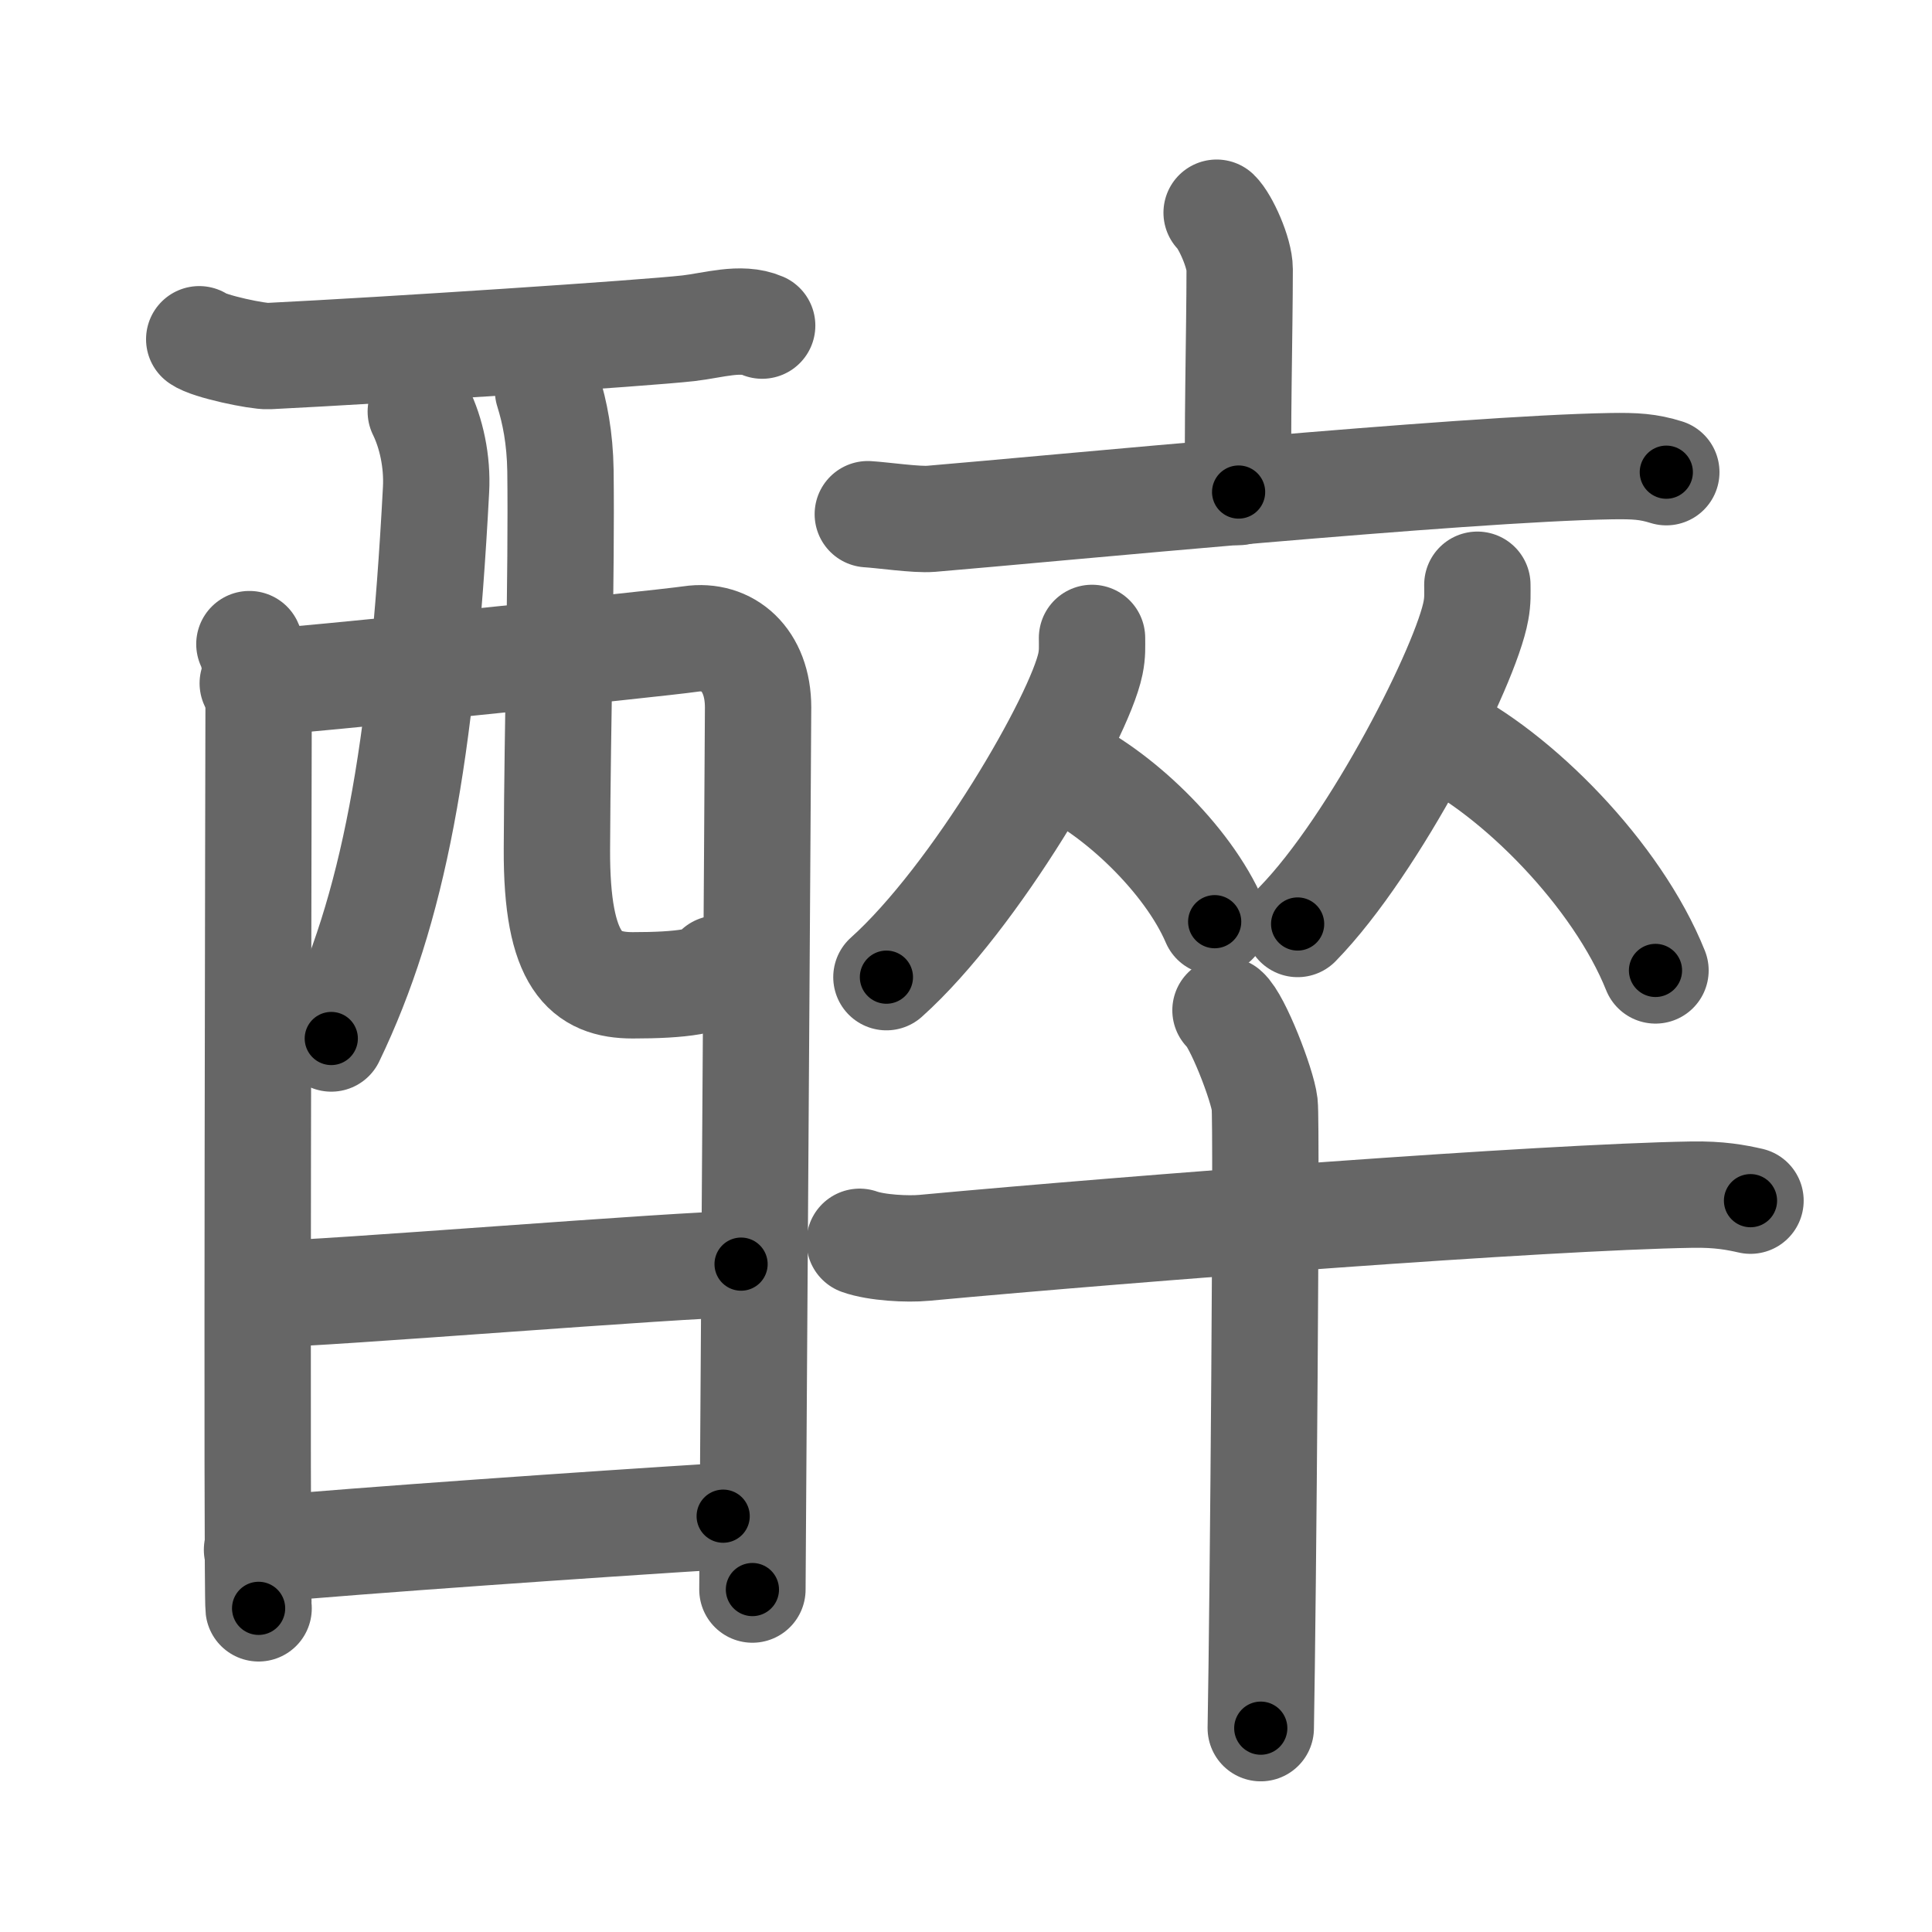 <svg xmlns="http://www.w3.org/2000/svg" width="109" height="109" viewBox="0 0 109 109" id="9189"><g fill="none" stroke="#666" stroke-width="6" stroke-linecap="round" stroke-linejoin="round"><g><g><g><path d="M11.24,19.14c0.55,0.41,3.33,0.98,3.9,0.95c6.86-0.34,21.24-1.29,23.7-1.57c1.4-0.16,2.96-0.67,4.16-0.15" /><path d="M14.07,36.34c0.37,0.74,0.52,2.52,0.52,3.51c0,0.99-0.12,49.91,0,50.89" /><path d="M14.26,38.55c2.21-0.12,22.71-2.21,24.71-2.5c2.08-0.31,3.8,1.15,3.8,3.86c0,1.51-0.32,49.05-0.32,49.77" /><path d="M23.74,23.22c0.58,1.18,0.95,2.8,0.86,4.42c-0.79,14.98-2.42,23.7-5.91,30.95" /><path d="M30.92,22.04c0.38,1.21,0.67,2.65,0.7,4.52c0.07,5.94-0.17,14-0.2,21.34c-0.03,6.37,1.63,7.69,4.28,7.69c2.68,0,4.53-0.22,4.79-0.94" /></g><g><path d="M15.13,73.01c2.86,0,23.45-1.69,26.68-1.69" /></g><g><path d="M14.5,87.44c5.82-0.53,19.05-1.45,26.3-1.9" /></g></g><g><g><g><path d="M68.64,12c0.49,0.47,1.3,2.26,1.3,3.19c0,3.41-0.16,9.69-0.06,12.57" /><path d="M48.96,29.01c0.84,0.05,2.75,0.33,3.57,0.26c6.59-0.55,29.99-2.83,38.36-2.97c1.38-0.02,2.09,0.02,3.12,0.34" /></g><g><g><path d="M61.61,35.99c0,0.49,0.03,0.87-0.09,1.46c-0.62,3.04-6.49,13.18-11.51,17.68" /><path d="M59.8,43.21c3.16,1.42,7.19,5.2,8.73,8.79" /></g><g><path d="M83.35,32.99c0,0.49,0.03,0.87-0.08,1.46c-0.54,3.04-5.67,13.18-10.06,17.68" /><path d="M81.11,41.46c4.45,2.15,10.12,7.87,12.29,13.29" /></g></g></g><g><path d="M48.5,70.06c0.95,0.34,2.7,0.43,3.65,0.34c12.09-1.12,34.94-2.86,43.28-3c1.58-0.03,2.53,0.16,3.33,0.34" /><path d="M69.14,57c0.67,0.56,2.08,4.19,2.21,5.3c0.13,1.12-0.09,28.21-0.22,35.2" /></g></g></g></g><g fill="none" stroke="#000" stroke-width="3" stroke-linecap="round" stroke-linejoin="round"><path d="M11.24,19.14c0.55,0.41,3.33,0.98,3.9,0.95c6.86-0.34,21.24-1.29,23.7-1.57c1.4-0.16,2.96-0.67,4.16-0.15" stroke-dasharray="32.01" stroke-dashoffset="32.01"><animate attributeName="stroke-dashoffset" values="32.01;32.01;0" dur="0.32s" fill="freeze" begin="0s;9189.click" /></path><path d="M14.07,36.34c0.37,0.74,0.52,2.52,0.52,3.51c0,0.99-0.12,49.91,0,50.89" stroke-dasharray="54.46" stroke-dashoffset="54.46"><animate attributeName="stroke-dashoffset" values="54.46" fill="freeze" begin="9189.click" /><animate attributeName="stroke-dashoffset" values="54.46;54.46;0" keyTimes="0;0.37;1" dur="0.865s" fill="freeze" begin="0s;9189.click" /></path><path d="M14.26,38.55c2.21-0.12,22.71-2.21,24.71-2.5c2.08-0.31,3.8,1.15,3.8,3.86c0,1.51-0.32,49.05-0.32,49.77" stroke-dasharray="80.859" stroke-dashoffset="80.859"><animate attributeName="stroke-dashoffset" values="80.859" fill="freeze" begin="9189.click" /><animate attributeName="stroke-dashoffset" values="80.859;80.859;0" keyTimes="0;0.587;1" dur="1.473s" fill="freeze" begin="0s;9189.click" /></path><path d="M23.74,23.22c0.58,1.18,0.95,2.8,0.86,4.42c-0.79,14.98-2.42,23.7-5.91,30.95" stroke-dasharray="36.266" stroke-dashoffset="36.266"><animate attributeName="stroke-dashoffset" values="36.266" fill="freeze" begin="9189.click" /><animate attributeName="stroke-dashoffset" values="36.266;36.266;0" keyTimes="0;0.802;1" dur="1.836s" fill="freeze" begin="0s;9189.click" /></path><path d="M30.92,22.04c0.38,1.21,0.67,2.65,0.7,4.52c0.07,5.94-0.17,14-0.2,21.34c-0.03,6.37,1.63,7.69,4.28,7.69c2.68,0,4.53-0.22,4.79-0.94" stroke-dasharray="41.02" stroke-dashoffset="41.02"><animate attributeName="stroke-dashoffset" values="41.02" fill="freeze" begin="9189.click" /><animate attributeName="stroke-dashoffset" values="41.02;41.02;0" keyTimes="0;0.817;1" dur="2.246s" fill="freeze" begin="0s;9189.click" /></path><path d="M15.13,73.01c2.86,0,23.45-1.69,26.68-1.69" stroke-dasharray="26.736" stroke-dashoffset="26.736"><animate attributeName="stroke-dashoffset" values="26.736" fill="freeze" begin="9189.click" /><animate attributeName="stroke-dashoffset" values="26.736;26.736;0" keyTimes="0;0.894;1" dur="2.513s" fill="freeze" begin="0s;9189.click" /></path><path d="M14.5,87.44c5.82-0.53,19.05-1.45,26.3-1.9" stroke-dasharray="26.37" stroke-dashoffset="26.37"><animate attributeName="stroke-dashoffset" values="26.37" fill="freeze" begin="9189.click" /><animate attributeName="stroke-dashoffset" values="26.37;26.37;0" keyTimes="0;0.905;1" dur="2.777s" fill="freeze" begin="0s;9189.click" /></path><path d="M68.64,12c0.49,0.47,1.3,2.26,1.3,3.19c0,3.41-0.16,9.69-0.06,12.57" stroke-dasharray="16.067" stroke-dashoffset="16.067"><animate attributeName="stroke-dashoffset" values="16.067" fill="freeze" begin="9189.click" /><animate attributeName="stroke-dashoffset" values="16.067;16.067;0" keyTimes="0;0.945;1" dur="2.938s" fill="freeze" begin="0s;9189.click" /></path><path d="M48.96,29.01c0.84,0.05,2.75,0.33,3.57,0.26c6.59-0.55,29.99-2.83,38.36-2.97c1.38-0.02,2.09,0.02,3.12,0.34" stroke-dasharray="45.218" stroke-dashoffset="45.218"><animate attributeName="stroke-dashoffset" values="45.218" fill="freeze" begin="9189.click" /><animate attributeName="stroke-dashoffset" values="45.218;45.218;0" keyTimes="0;0.867;1" dur="3.39s" fill="freeze" begin="0s;9189.click" /></path><path d="M61.61,35.99c0,0.49,0.03,0.87-0.09,1.46c-0.62,3.04-6.49,13.18-11.51,17.68" stroke-dasharray="22.742" stroke-dashoffset="22.742"><animate attributeName="stroke-dashoffset" values="22.742" fill="freeze" begin="9189.click" /><animate attributeName="stroke-dashoffset" values="22.742;22.742;0" keyTimes="0;0.937;1" dur="3.617s" fill="freeze" begin="0s;9189.click" /></path><path d="M59.8,43.21c3.16,1.42,7.19,5.2,8.73,8.79" stroke-dasharray="12.619" stroke-dashoffset="12.619"><animate attributeName="stroke-dashoffset" values="12.619" fill="freeze" begin="9189.click" /><animate attributeName="stroke-dashoffset" values="12.619;12.619;0" keyTimes="0;0.966;1" dur="3.743s" fill="freeze" begin="0s;9189.click" /></path><path d="M83.35,32.99c0,0.49,0.03,0.87-0.08,1.46c-0.54,3.04-5.67,13.18-10.06,17.68" stroke-dasharray="21.96" stroke-dashoffset="21.96"><animate attributeName="stroke-dashoffset" values="21.96" fill="freeze" begin="9189.click" /><animate attributeName="stroke-dashoffset" values="21.96;21.96;0" keyTimes="0;0.944;1" dur="3.963s" fill="freeze" begin="0s;9189.click" /></path><path d="M81.11,41.46c4.45,2.15,10.12,7.87,12.29,13.29" stroke-dasharray="18.435" stroke-dashoffset="18.435"><animate attributeName="stroke-dashoffset" values="18.435" fill="freeze" begin="9189.click" /><animate attributeName="stroke-dashoffset" values="18.435;18.435;0" keyTimes="0;0.956;1" dur="4.147s" fill="freeze" begin="0s;9189.click" /></path><path d="M48.5,70.06c0.95,0.34,2.7,0.43,3.65,0.34c12.09-1.12,34.94-2.86,43.28-3c1.58-0.03,2.53,0.16,3.33,0.34" stroke-dasharray="50.434" stroke-dashoffset="50.434"><animate attributeName="stroke-dashoffset" values="50.434" fill="freeze" begin="9189.click" /><animate attributeName="stroke-dashoffset" values="50.434;50.434;0" keyTimes="0;0.892;1" dur="4.651s" fill="freeze" begin="0s;9189.click" /></path><path d="M69.14,57c0.67,0.56,2.08,4.19,2.21,5.3c0.13,1.12-0.09,28.21-0.22,35.2" stroke-dasharray="40.99" stroke-dashoffset="40.99"><animate attributeName="stroke-dashoffset" values="40.99" fill="freeze" begin="9189.click" /><animate attributeName="stroke-dashoffset" values="40.99;40.99;0" keyTimes="0;0.919;1" dur="5.061s" fill="freeze" begin="0s;9189.click" /></path></g></svg>